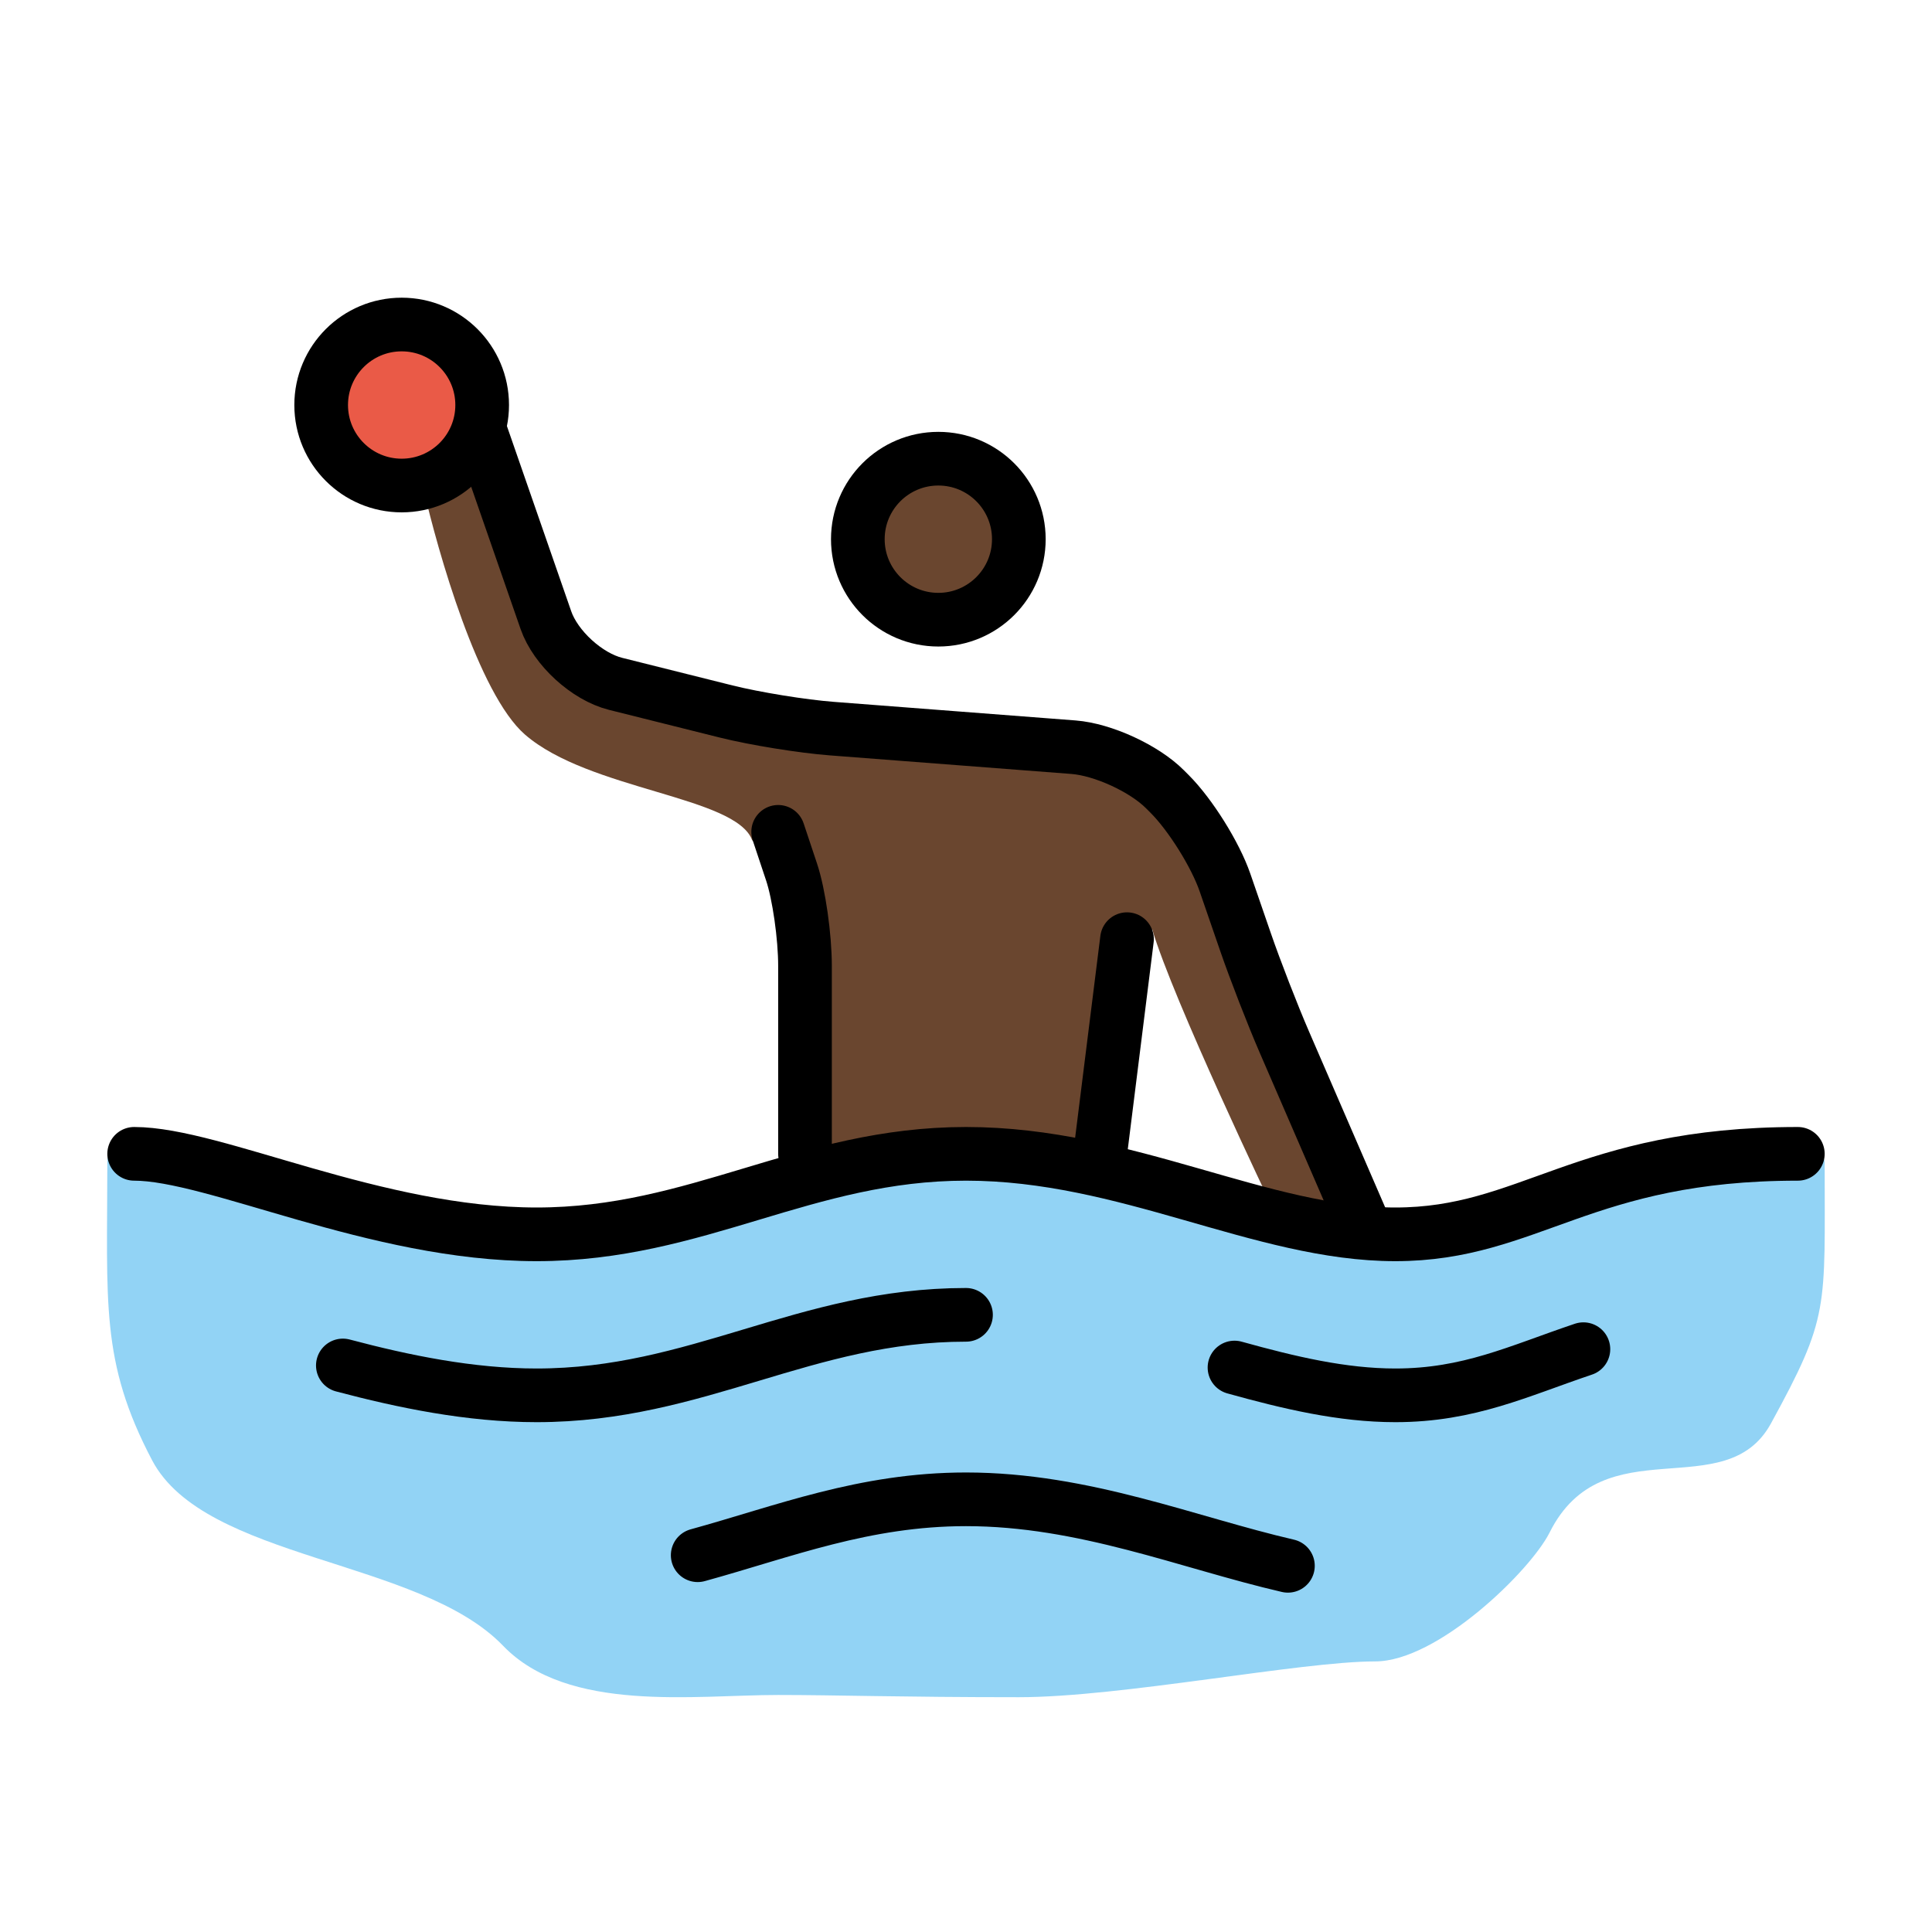<svg xmlns="http://www.w3.org/2000/svg" id="a" version="1.1" viewBox="0 0 72 72"><g id="b"><path fill="#92D3F5" d="m68 43.334c0-1.916-11.917 3.041-16.917 3.041s-10-3-16-3-10 3-16 3-15.083-4.958-15.083-3.125c0 5.312-0.271 7.479 1.667 11.167 1.962 3.734 9.958 3.667 13.083 6.917 2.415 2.512 7.125 1.833 10.25 1.833 2.166 0 4.552 0.083 8.969 0.083 3.833 0 10.488-1.334 13.28-1.334 2.333 0 5.791-3.386 6.5-4.803 2.003-4.003 6.551-0.96 8.25-4.066 2.188-4 2.001-4.234 2.001-9.713z"/><circle cx="14.969" cy="15.094" r="3" fill="#EA5A47"/></g><g id="c" fill="#6a462f"><path d="m47.417 45s-3.709-7.75-4.479-10.375l-1.875 9.375-5.062-1.125-5.125 0.312-1.875-11-0.969-0.875c-0.613-1.645-6.072-1.855-8.469-3.938-1.742-1.515-3.25-6.844-3.781-9.156l1.25-1.594 3.906 7.219 8.75 3.156 11.688 1.438 2.875 2.125 5.625 12.25 0.812 3.062-3.271-0.875z"/><circle cx="34.969" cy="20.094" r="3"/></g><g id="d" fill="none" stroke="#000" stroke-miterlimit="10" stroke-width="2"><circle cx="34.969" cy="20.094" r="3"/><path stroke-linecap="round" stroke-linejoin="round" d="M30,43v-7c0-1.1-0.225-2.675-0.5-3.5S29,31,29,31"/><line x1="42" x2="41" y1="35" y2="43" stroke-linecap="round" stroke-linejoin="round"/><path stroke-linecap="round" stroke-linejoin="round" d="m5 43c3 0 9 3 15 3s10-3 16-3 11 3 16 3 7-3 15-3"/><path stroke-linecap="round" stroke-linejoin="round" d="M46.006,50.964C48.045,51.531,50.023,52,52,52c2.744,0,4.585-0.904,7.009-1.72"/><path stroke-linecap="round" stroke-linejoin="round" d="M12.777,50.887C15.044,51.488,17.523,52,20,52c6,0,10-3,16-3"/><path stroke-linecap="round" stroke-linejoin="round" d="m26.001 57.959c3.208-0.883 6.203-2.084 9.999-2.084 4.406 0 8.273 1.618 11.997 2.478"/><circle cx="14.969" cy="15.094" r="3"/><path stroke-linecap="round" stroke-linejoin="round" d="M17.875,16l2.469,7.111c0.361,1.039,1.529,2.107,2.597,2.374l4.119,1.03c1.067,0.267,2.838,0.554,3.934,0.638 l9.012,0.693c1.097,0.085,2.631,0.789,3.408,1.567l0.172,0.172c0.777,0.777,1.708,2.265,2.066,3.305l0.766,2.221 c0.358,1.04,1.01,2.717,1.447,3.726L50.75,45.5"/></g></svg>